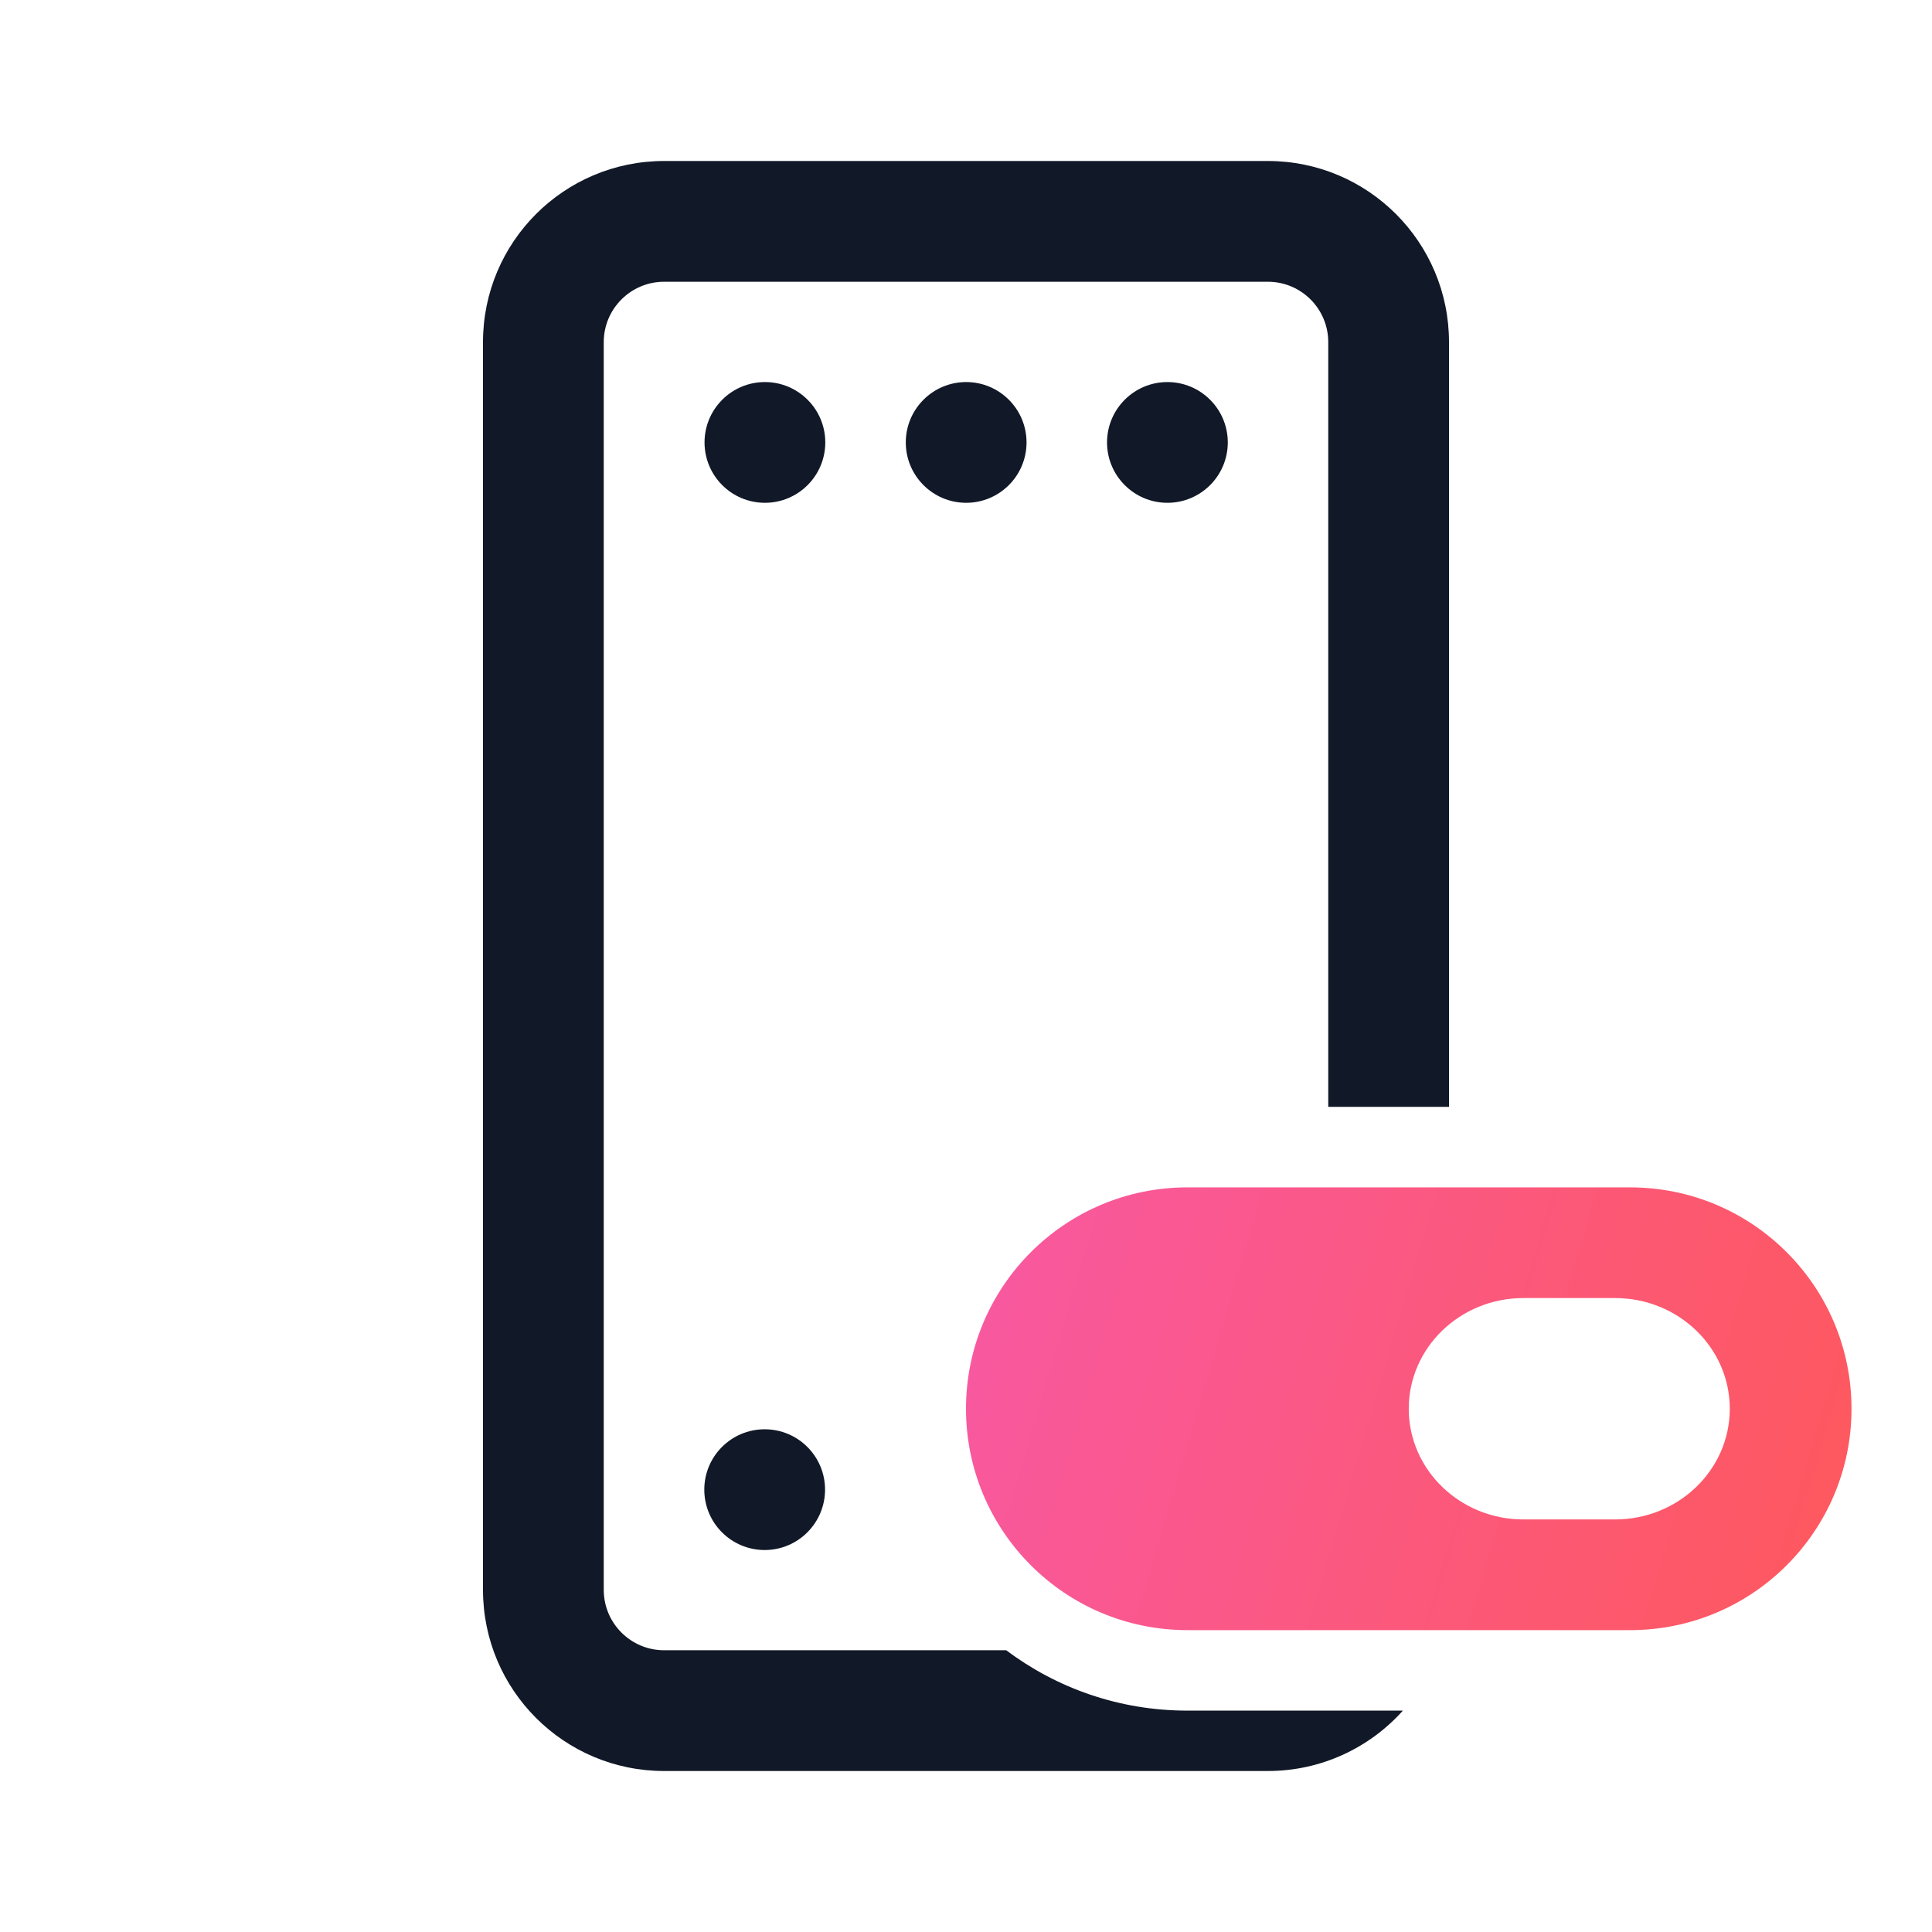 <svg width="24" height="24" viewBox="0 0 24 24" fill="none" xmlns="http://www.w3.org/2000/svg">
<path d="M18 4.25C18 3.007 16.993 2 15.75 2H8.25C7.007 2 6 3.007 6 4.25V19.75C6 20.993 7.007 22 8.25 22H15.75C16.416 22 17.015 21.71 17.427 21.25H14.75C13.906 21.25 13.126 20.971 12.5 20.5H8.25C7.836 20.5 7.5 20.164 7.5 19.75V4.25C7.5 3.836 7.836 3.5 8.25 3.5H15.75C16.164 3.5 16.5 3.836 16.5 4.25V13.75H18V4.25Z" fill="#111827"/>
<path d="M10.249 18.505C10.249 18.09 9.913 17.755 9.499 17.755C9.085 17.755 8.749 18.09 8.749 18.505C8.749 18.919 9.085 19.255 9.499 19.255C9.913 19.255 10.249 18.919 10.249 18.505Z" fill="#111827"/>
<path d="M14.502 6.246C14.088 6.246 13.752 5.91 13.752 5.496C13.752 5.082 14.088 4.746 14.502 4.746C14.916 4.746 15.252 5.082 15.252 5.496C15.252 5.91 14.916 6.246 14.502 6.246Z" fill="#111827"/>
<path d="M11.252 5.496C11.252 5.91 11.588 6.246 12.002 6.246C12.416 6.246 12.752 5.91 12.752 5.496C12.752 5.082 12.416 4.746 12.002 4.746C11.588 4.746 11.252 5.082 11.252 5.496Z" fill="#111827"/>
<path d="M9.502 6.246C9.088 6.246 8.752 5.91 8.752 5.496C8.752 5.082 9.088 4.746 9.502 4.746C9.916 4.746 10.252 5.082 10.252 5.496C10.252 5.91 9.916 6.246 9.502 6.246Z" fill="#111827"/>
<path d="M23 17.5C23 15.981 21.769 14.75 20.25 14.75H14.75C13.231 14.75 12 15.981 12 17.5C12 19.019 13.231 20.25 14.75 20.25H20.25C21.769 20.25 23 19.019 23 17.5ZM20.063 16.125C20.85 16.125 21.488 16.741 21.488 17.5C21.488 18.259 20.85 18.875 20.063 18.875H18.924C18.138 18.875 17.5 18.259 17.5 17.5C17.5 16.741 18.138 16.125 18.924 16.125H20.063Z" fill="url(#paint0_linear_7483_43953)"/>
<defs>
<linearGradient id="paint0_linear_7483_43953" x1="12" y1="14.75" x2="23.611" y2="18.185" gradientUnits="userSpaceOnUse">
<stop stop-color="#F858A2"/>
<stop offset="1" stop-color="#FE585C"/>
</linearGradient>
</defs>
</svg>
